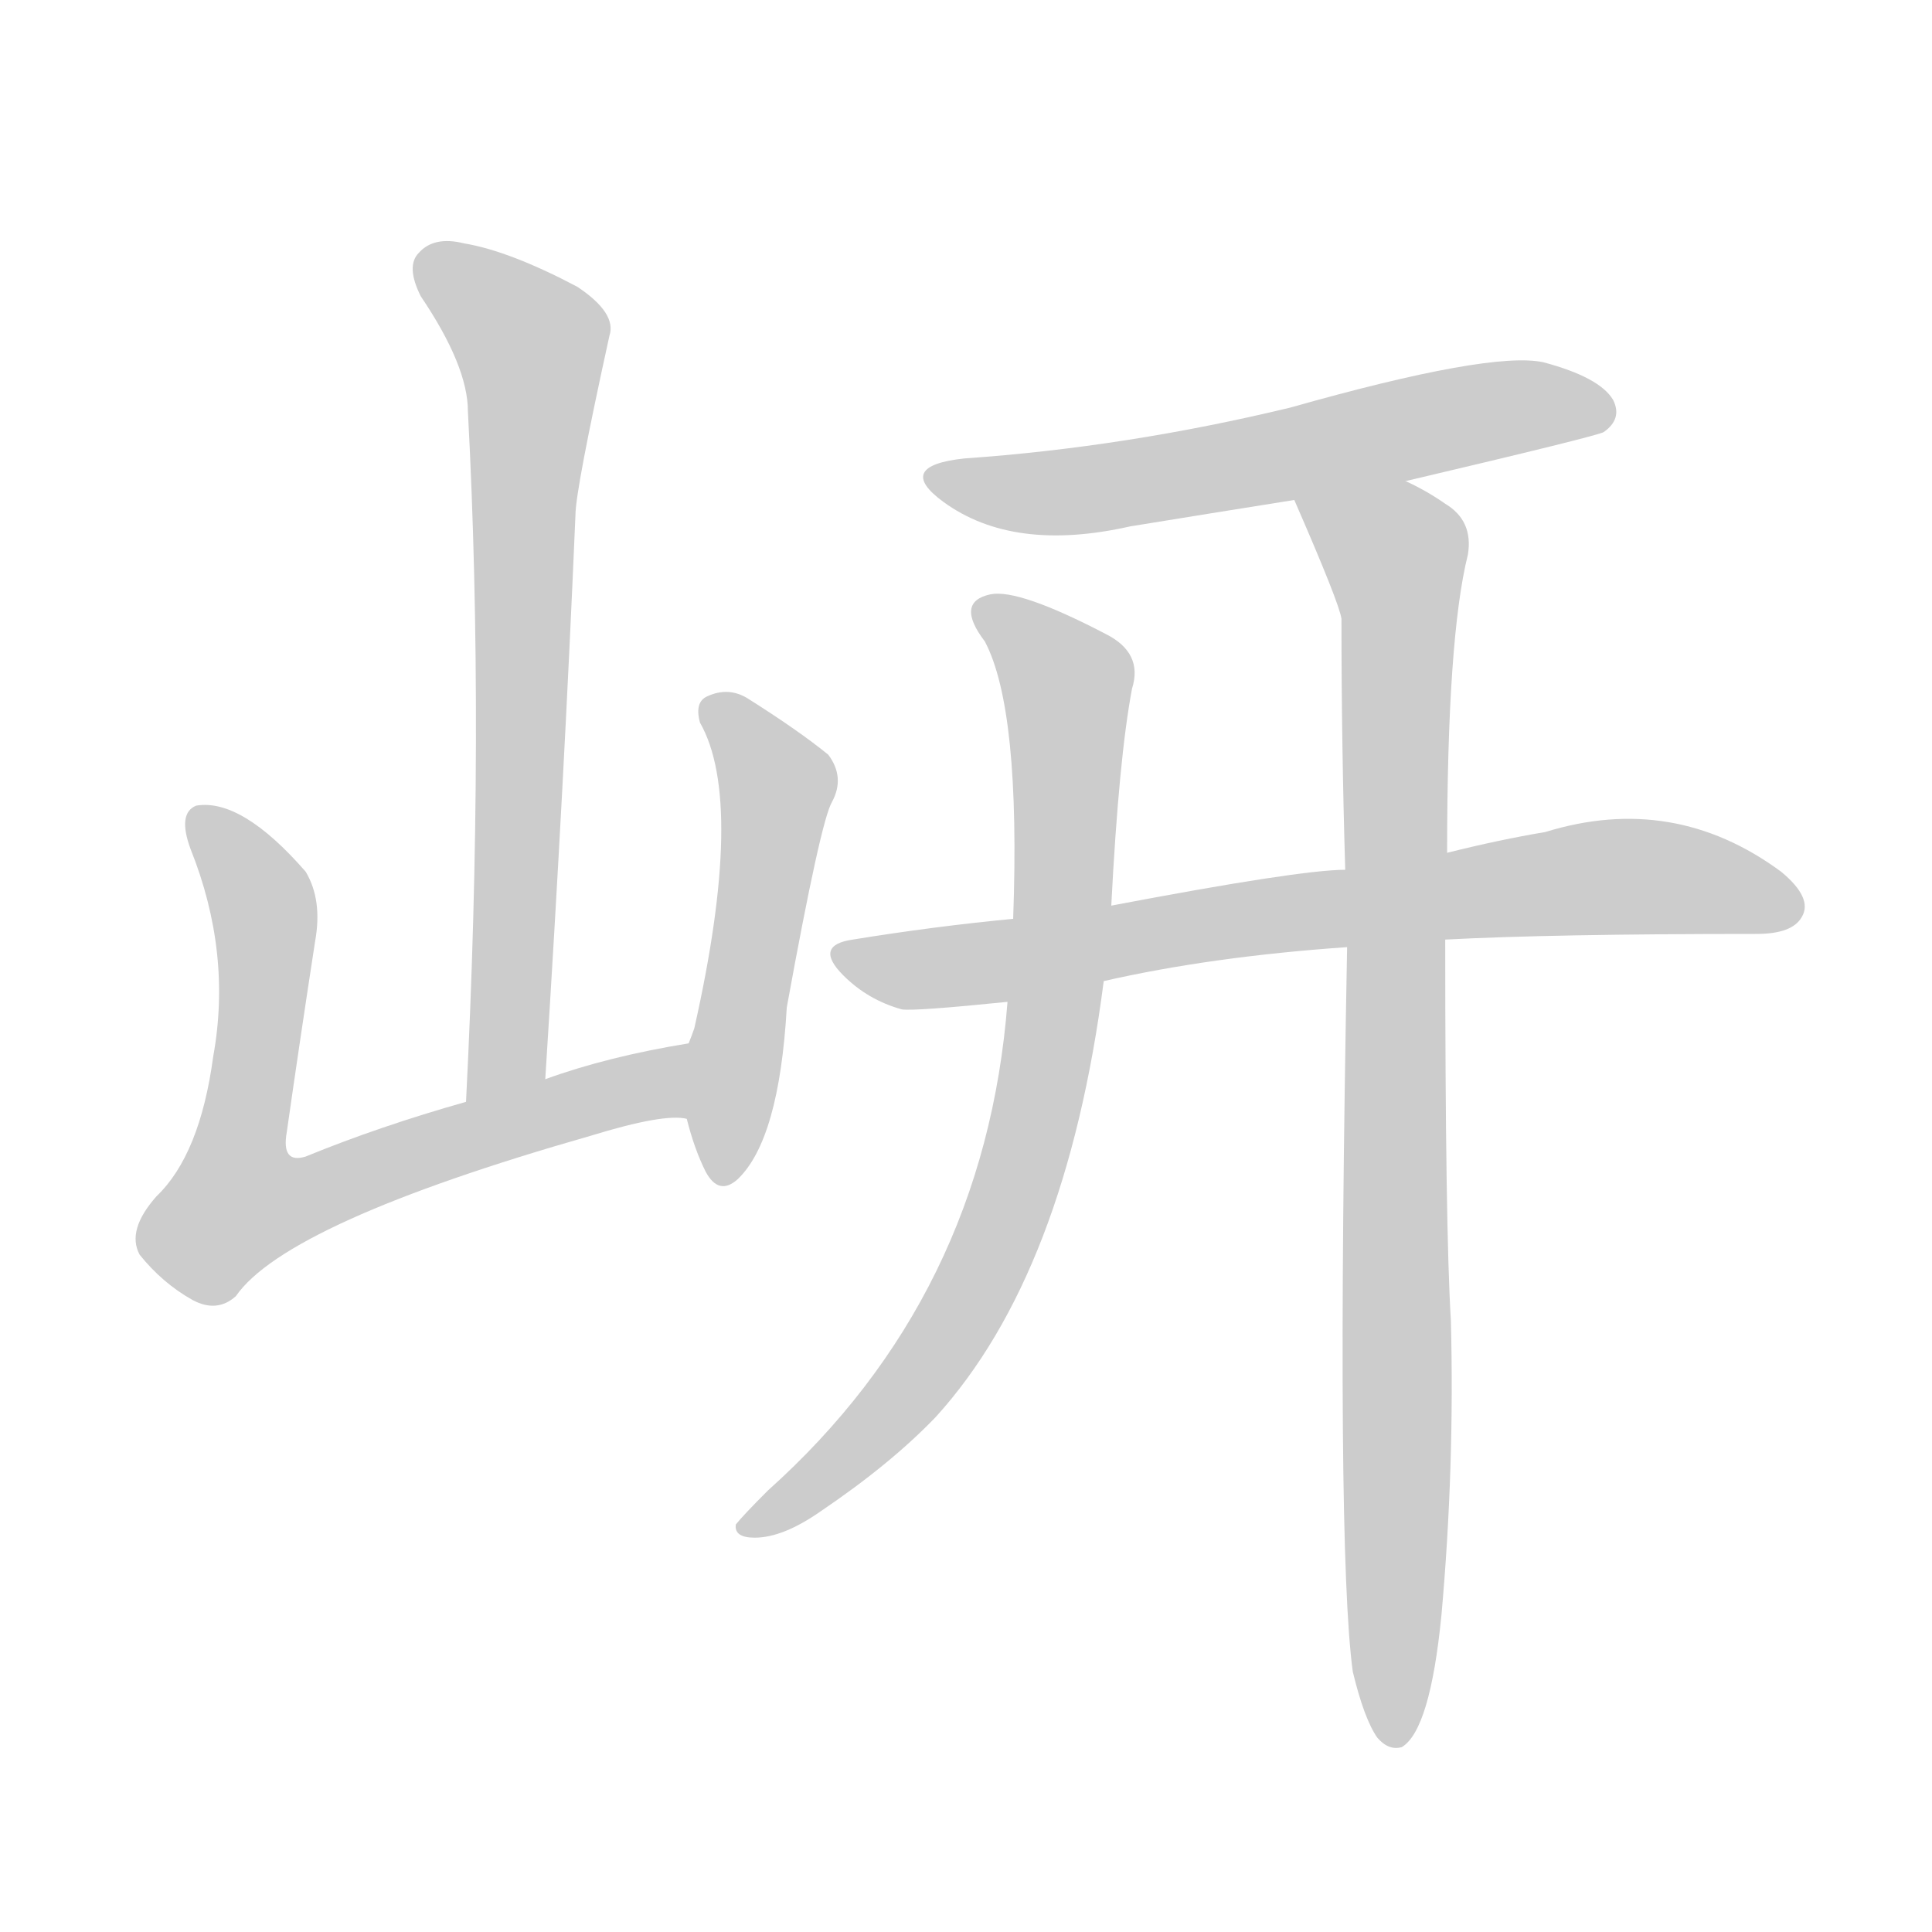 <!--
AnimCJK 2016-2018 Copyright Francois Mizessyn - https://github.com/parsimonhi/animCJK
Derived from:
    MakeMeAHanzi project - https://github.com/skishore/makemeahanzi
    Arphic PL KaitiM GB - https://apps.ubuntu.com/cat/applications/precise/fonts-arphic-gkai00mp/
    Arphic PL UKai - https://apps.ubuntu.com/cat/applications/fonts-arphic-ukai/
You can redistribute and/or modify this file under the terms of the Arphic Public License
as published by Arphic Technology Co., Ltd.
You should have received a copy of this license (the directory "APL") along with this file;
if not, see http://ftp.gnu.org/non-gnu/chinese-fonts-truetype/LICENSE.
-->
<svg id="z23693" class="acjk" version="1.1" viewBox="0 0 1024 1024" xmlns="http://www.w3.org/2000/svg" xmlns:xlink="http://www.w3.org/1999/xlink">
<style>
<![CDATA[
@keyframes z23693k {
	from {
		stroke:#ccc;
		stroke-dashoffset:3334;
	}
	1% {
		stroke:#c00;
		stroke-dashoffset:3334;
	}
	75% {
		stroke:#c00;
		stroke-dashoffset:0;
	}
	to {
		stroke:#000;
	}
}
#z23693 path[clip-path] {
	animation:z23693k 1s linear both;
	stroke-dasharray:3334;
	stroke-width:128;
	stroke-linecap:round;
	fill:none;
}
#z23693 path[clip-path="url(#z23693c1)"] {animation-delay:1s;}
#z23693 path[clip-path="url(#z23693c2)"] {animation-delay:2s;}
#z23693 path[clip-path="url(#z23693c3)"] {animation-delay:3s;}
#z23693 path[clip-path="url(#z23693c4)"] {animation-delay:4s;}
#z23693 path[clip-path="url(#z23693c5)"] {animation-delay:5s;}
#z23693 path[clip-path="url(#z23693c6)"] {animation-delay:6s;}
#z23693 path[clip-path="url(#z23693c7)"] {animation-delay:7s;}
#z23693 path {fill:#ccc;}
]]>
</style>
<path id="z23693d1" d="M289 572Q299 415 305 273Q305 260 323 178Q327 166 306 152Q270 133 246 129Q230 125 222 134Q215 141 223 157Q248 194 248 218Q257 387 247 584C247 599 289 587 289 572 Z"/>
<path id="z23693d2" d="M365 553Q322 560 289 572C261 580 261 580 247 584Q201 597 162 613Q149 617 152 600Q159 551 167 499Q171 477 162 462Q128 423 104 427Q94 431 101 450Q123 505 113 560Q106 612 83 634Q67 652 74 665Q86 680 102 689Q115 696 125 687Q152 648 313 602Q352 590 364 593C377 596 378 550 365 553 Z"/>
<path id="z23693d3" d="M364 593Q368 609 374 621Q381 634 391 625Q413 604 417 534Q435 435 441 425Q448 412 439 400Q423 387 396 370Q386 364 375 369Q368 372 371 383Q395 425 368 545Q367 548 365 553C361 566 361 580 364 593 Z"/>
<path id="z23693d4" d="M745 255Q847 231 850 229Q860 222 855 212Q848 200 818 192Q790 186 684 216Q597 237 511 243Q474 247 500 266Q537 293 599 279Q642 272 686 265C725 258 725 258 745 255 Z"/>
<path id="z23693d5" d="M766 498Q823 495 931 495Q950 495 955 486Q961 476 944 462Q887 420 819 441Q795 445 767 452C731 458 731 458 713 461Q689 461 589 480C554 485 554 485 537 487Q495 491 452 498Q431 501 447 517Q460 530 478 535Q485 536 534 531C568 524 568 524 585 520Q642 507 714 502C749 499 749 499 766 498 Z"/>
<path id="z23693d6" d="M589 480Q593 402 600 365Q606 346 586 336Q540 312 525 315Q506 319 522 340Q541 376 537 487C535 516 535 516 534 531Q522 687 407 790Q394 803 390 808Q389 815 400 815Q415 815 435 801Q472 776 496 751Q565 675 585 520C588 493 588 493 589 480 Z"/>
<path id="z23693d7" d="M717 886Q723 911 730 921Q736 928 743 926Q758 917 764 856Q771 778 769 700Q766 651 766 498C767 467 767 467 767 452Q767 338 778 294Q781 276 766 267Q756 260 745 255C728 245 679 246 686 265Q710 320 711 328Q711 394 713 461C714 488 714 488 714 502Q708 820 717 886 Z"/>
<defs>
	<clipPath id="z23693c1"><use xlink:href="#z23693d1"/></clipPath>
	<clipPath id="z23693c2"><use xlink:href="#z23693d2"/></clipPath>
	<clipPath id="z23693c3"><use xlink:href="#z23693d3"/></clipPath>
	<clipPath id="z23693c4"><use xlink:href="#z23693d4"/></clipPath>
	<clipPath id="z23693c5"><use xlink:href="#z23693d5"/></clipPath>
	<clipPath id="z23693c6"><use xlink:href="#z23693d6"/></clipPath>
	<clipPath id="z23693c7"><use xlink:href="#z23693d7"/></clipPath>
</defs>
<path pathLength="3333" clip-path="url(#z23693c1)" d="M226 138L284 187L256 580"/>
<path pathLength="3333" clip-path="url(#z23693c2)" d="M107 432L139 480L113 633L129 651L364 576"/>
<path pathLength="3333" clip-path="url(#z23693c3)" d="M378 375L412 412L383 622"/>
<path pathLength="3333" clip-path="url(#z23693c4)" d="M497 253L569 260L850 216"/>
<path pathLength="3333" clip-path="url(#z23693c5)" d="M446 506L860 464L950 478"/>
<path pathLength="3333" clip-path="url(#z23693c6)" d="M520 321L566 362L543 614L493 722L401 806"/>
<path pathLength="3333" clip-path="url(#z23693c7)" d="M695 269L743 306L741 921"/>
</svg>